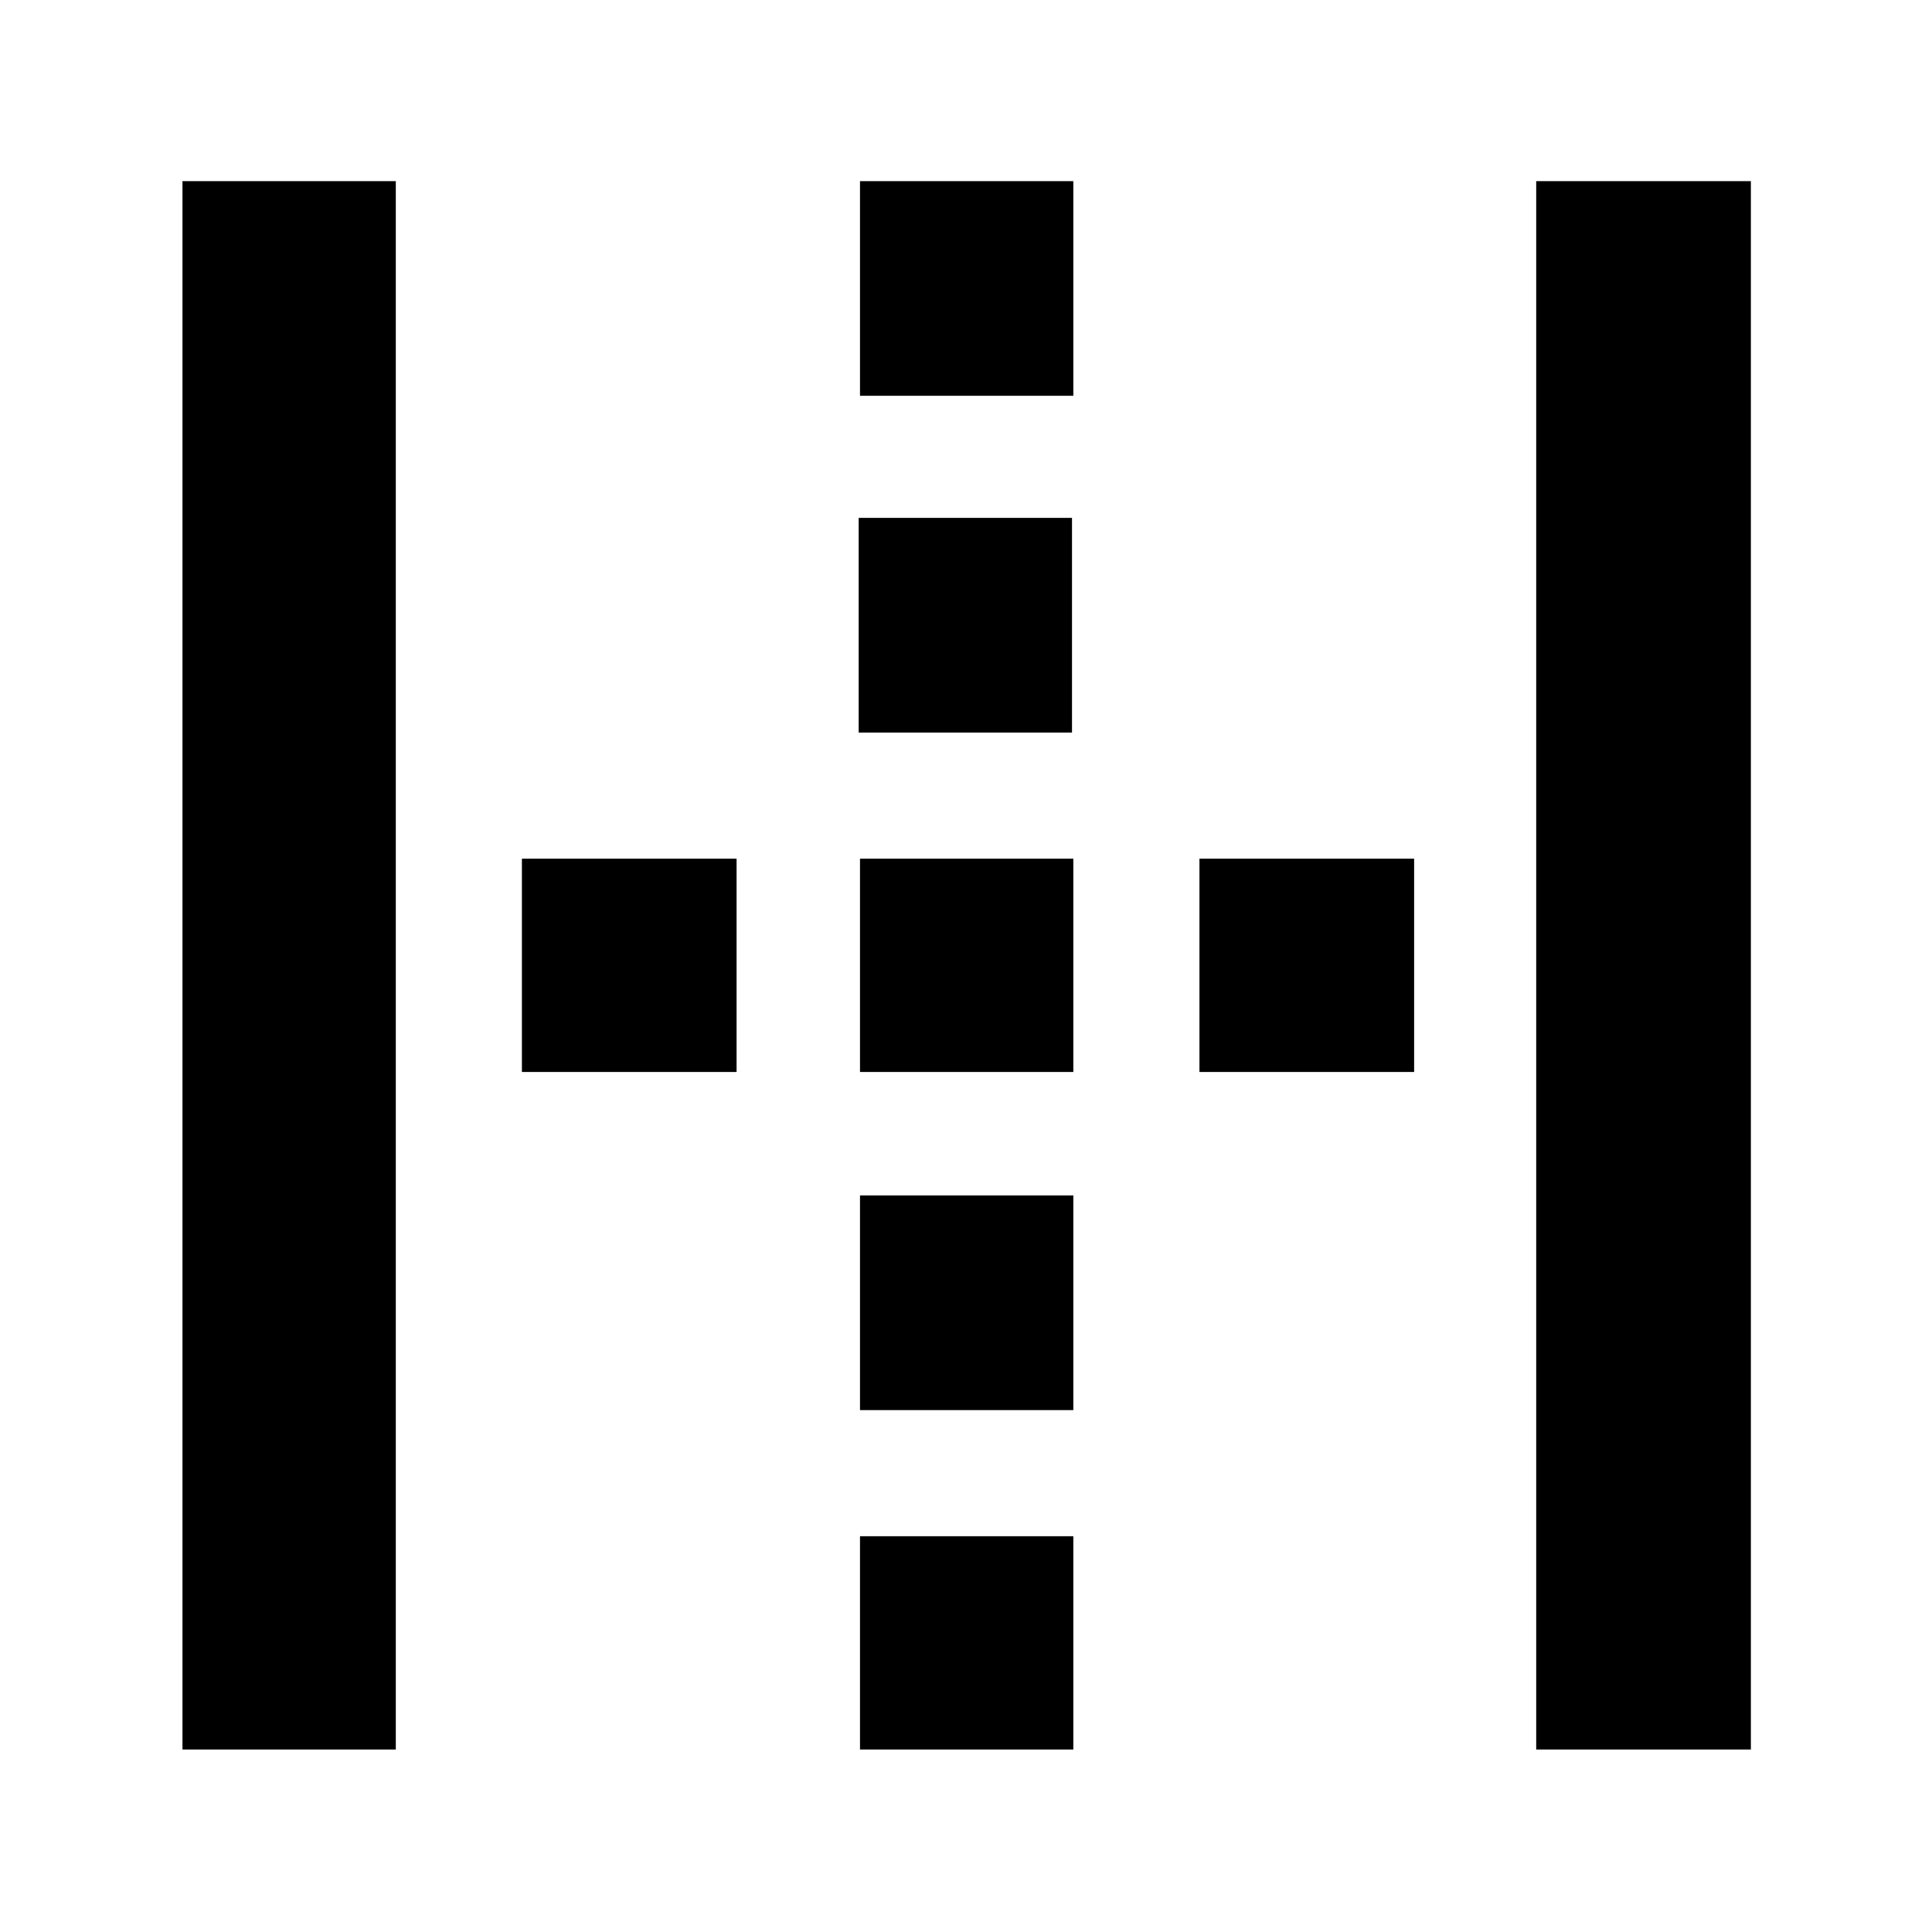 <svg xmlns="http://www.w3.org/2000/svg" height="40" viewBox="0 -960 960 960" width="40"><path d="M90.67-90.67V-870h106v779.33h-106Zm672.66 0V-870H870v779.33H763.33Zm-504-336.66v-106H366v106H259.33Zm168 336.66v-106h106v106h-106Zm0-168.66V-366h106v106.67h-106Zm0-168v-106h106v106h-106ZM426.67-596v-106.67h106V-596h-106Zm.66-167.33V-870h106v106.67h-106Zm168.67 336v-106h106.67v106H596Z"/></svg>